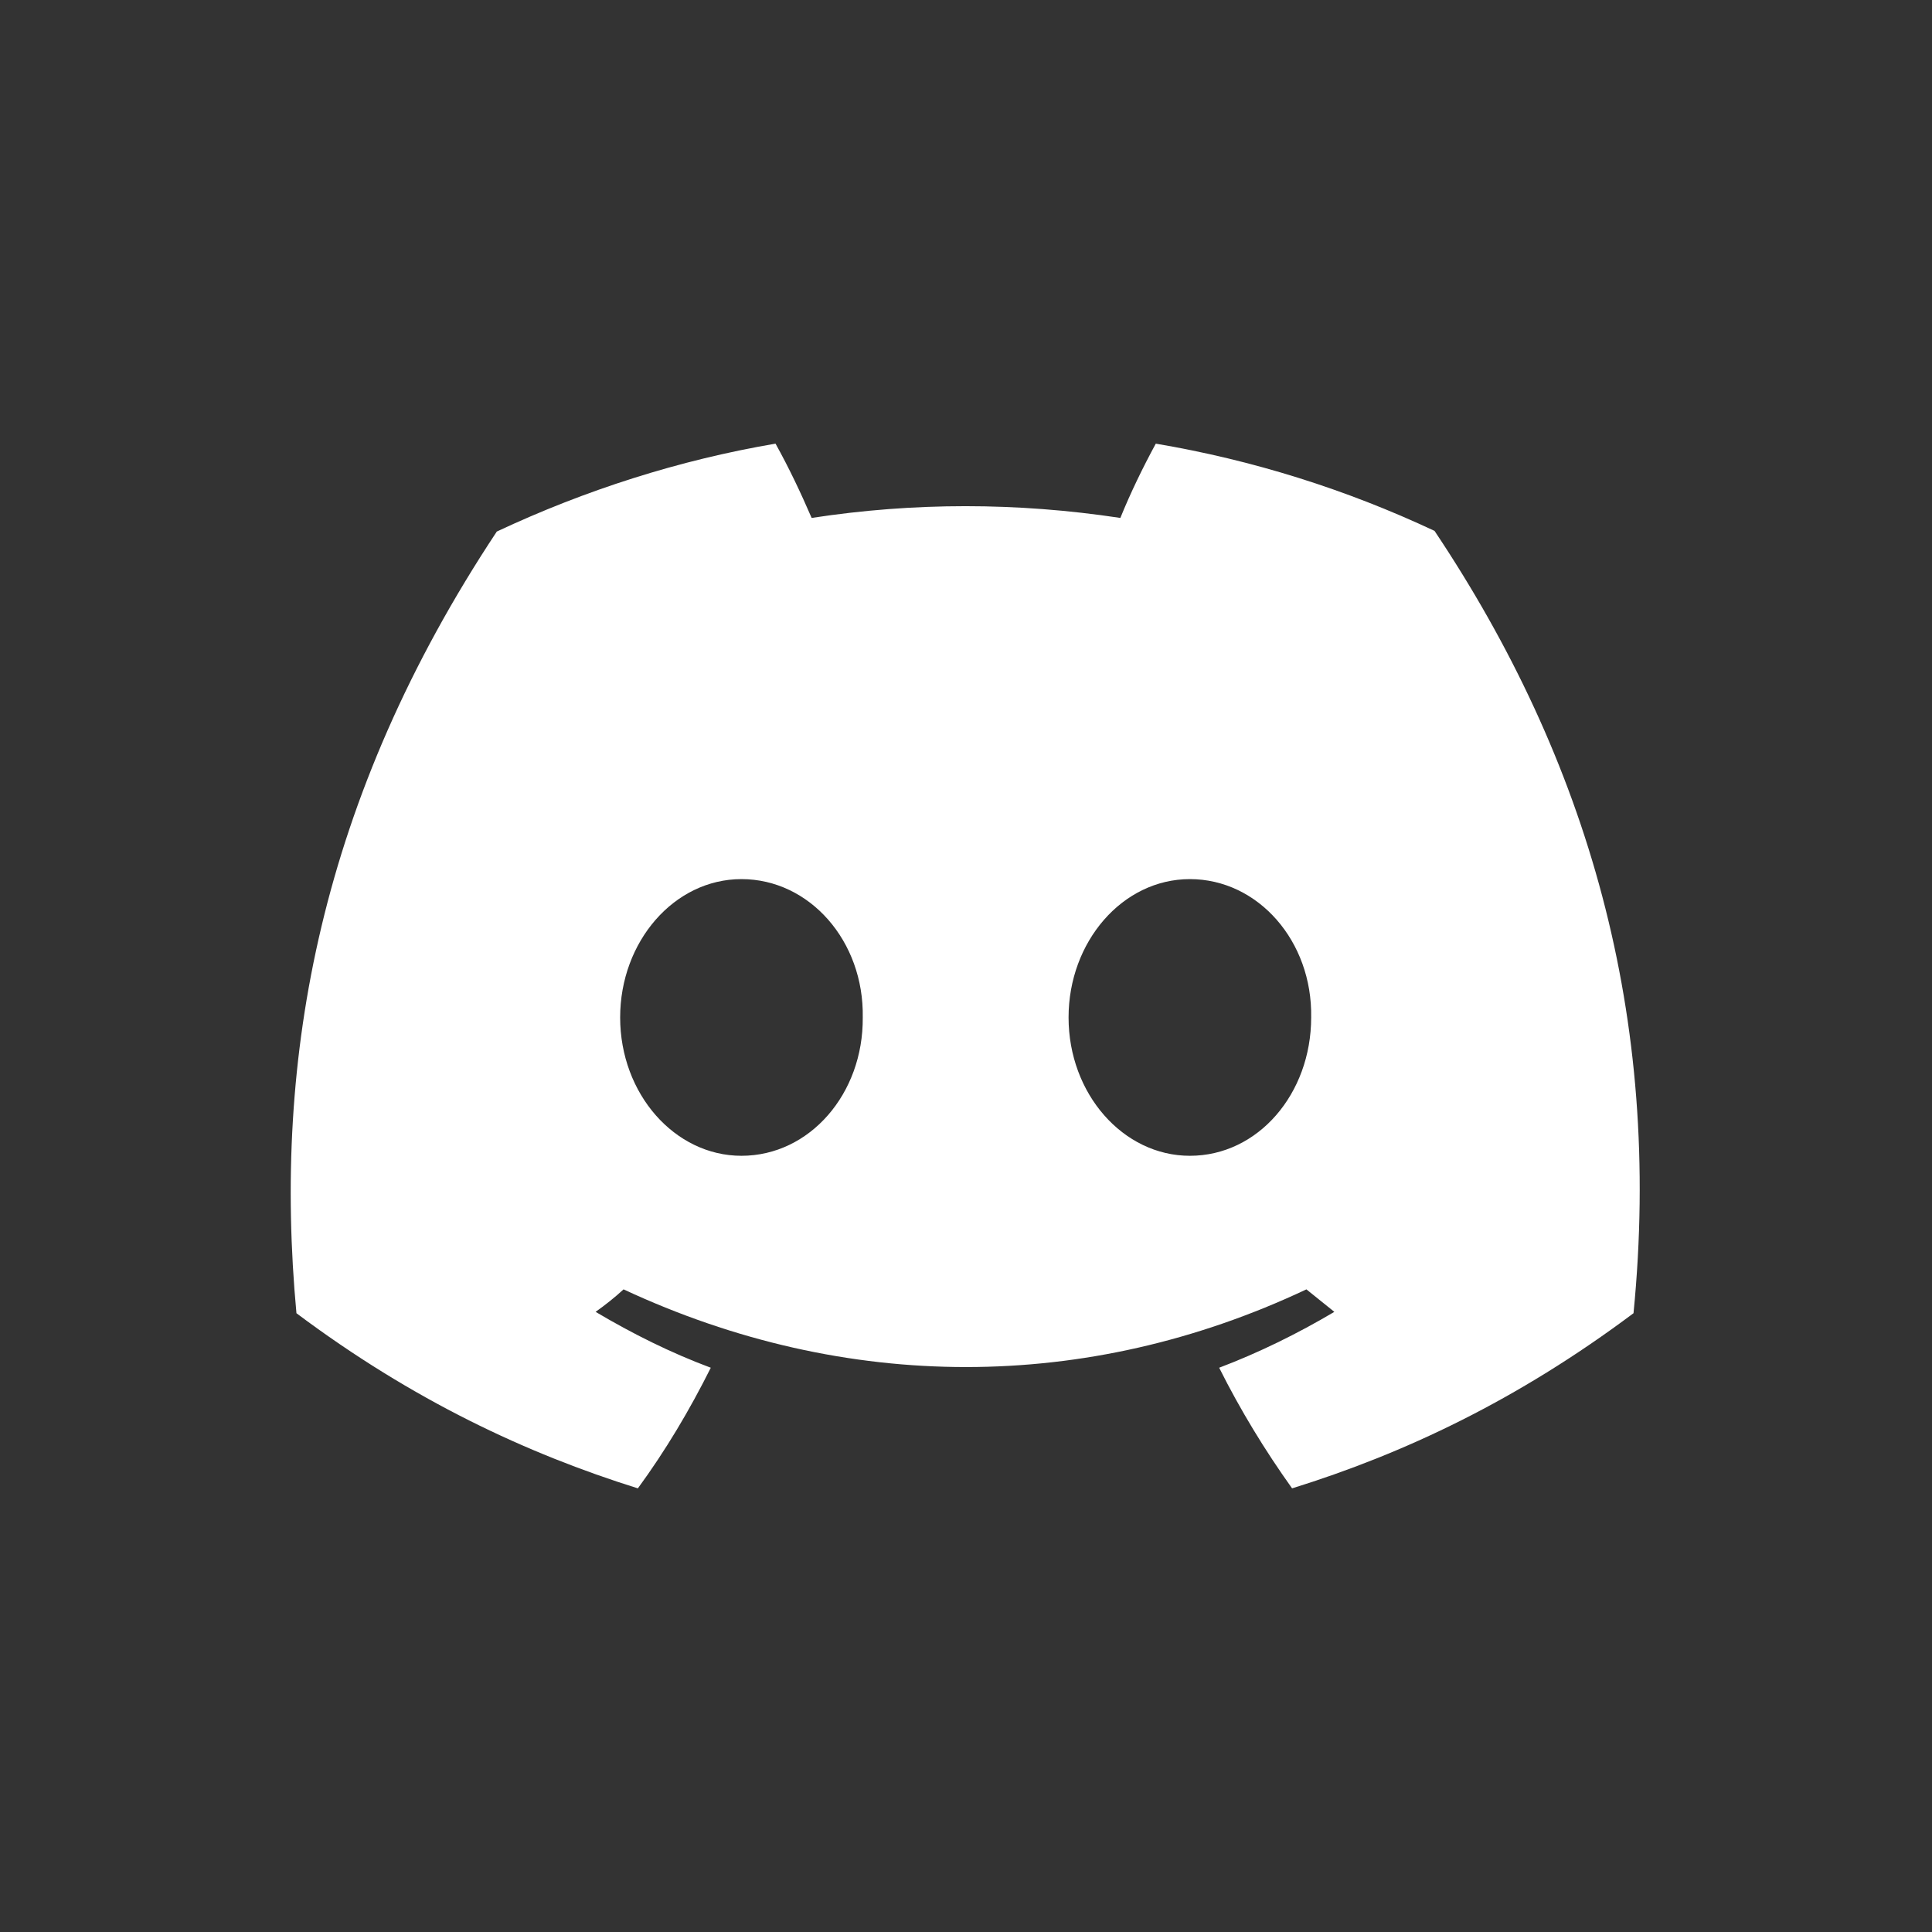 <?xml version="1.0" encoding="utf-8"?>
<!-- Generator: Adobe Illustrator 24.3.0, SVG Export Plug-In . SVG Version: 6.00 Build 0)  -->
<svg version="1.1" id="Layer_1" xmlns="http://www.w3.org/2000/svg" xmlns:xlink="http://www.w3.org/1999/xlink" x="0px" y="0px"
	 viewBox="0 0 28.35 28.35" style="enable-background:new 0 0 28.35 28.35;" xml:space="preserve">
<rect x="0" y="0" width="28.35" height="28.35" fill="#333333" stroke="none"/>
<style type="text/css">
	.st0{fill:#FFFFFF;}
</style>
<g>
	<g>
		<path class="st0" d="M21.05,7.79c-1.3-0.61-2.67-1.04-4.09-1.28c-0.19,0.35-0.37,0.72-0.52,1.09c-1.52-0.23-3.03-0.23-4.53,0
			c-0.16-0.37-0.33-0.73-0.53-1.09C9.97,6.75,8.59,7.19,7.29,7.8c-2.59,3.91-3.29,7.72-2.94,11.47c1.71,1.28,3.38,2.06,5.01,2.57
			c0.41-0.56,0.76-1.15,1.07-1.77c-0.59-0.22-1.15-0.5-1.69-0.82c0.14-0.1,0.28-0.21,0.41-0.33c3.26,1.52,6.8,1.52,10.02,0
			c0.14,0.11,0.27,0.22,0.41,0.33c-0.54,0.32-1.11,0.6-1.69,0.82c0.31,0.62,0.67,1.21,1.07,1.77c1.64-0.51,3.3-1.29,5.01-2.57
			C24.4,14.91,23.29,11.14,21.05,7.79L21.05,7.79z M10.88,16.96c-0.98,0-1.78-0.91-1.78-2.03c0-1.11,0.79-2.03,1.78-2.03
			c1,0,1.8,0.91,1.78,2.03C12.67,16.05,11.88,16.96,10.88,16.96L10.88,16.96z M17.46,16.96c-0.98,0-1.78-0.91-1.78-2.03
			c0-1.11,0.79-2.03,1.78-2.03c1,0,1.8,0.91,1.78,2.03C19.24,16.05,18.46,16.96,17.46,16.96z"/>
	</g>
</g>
</svg>

